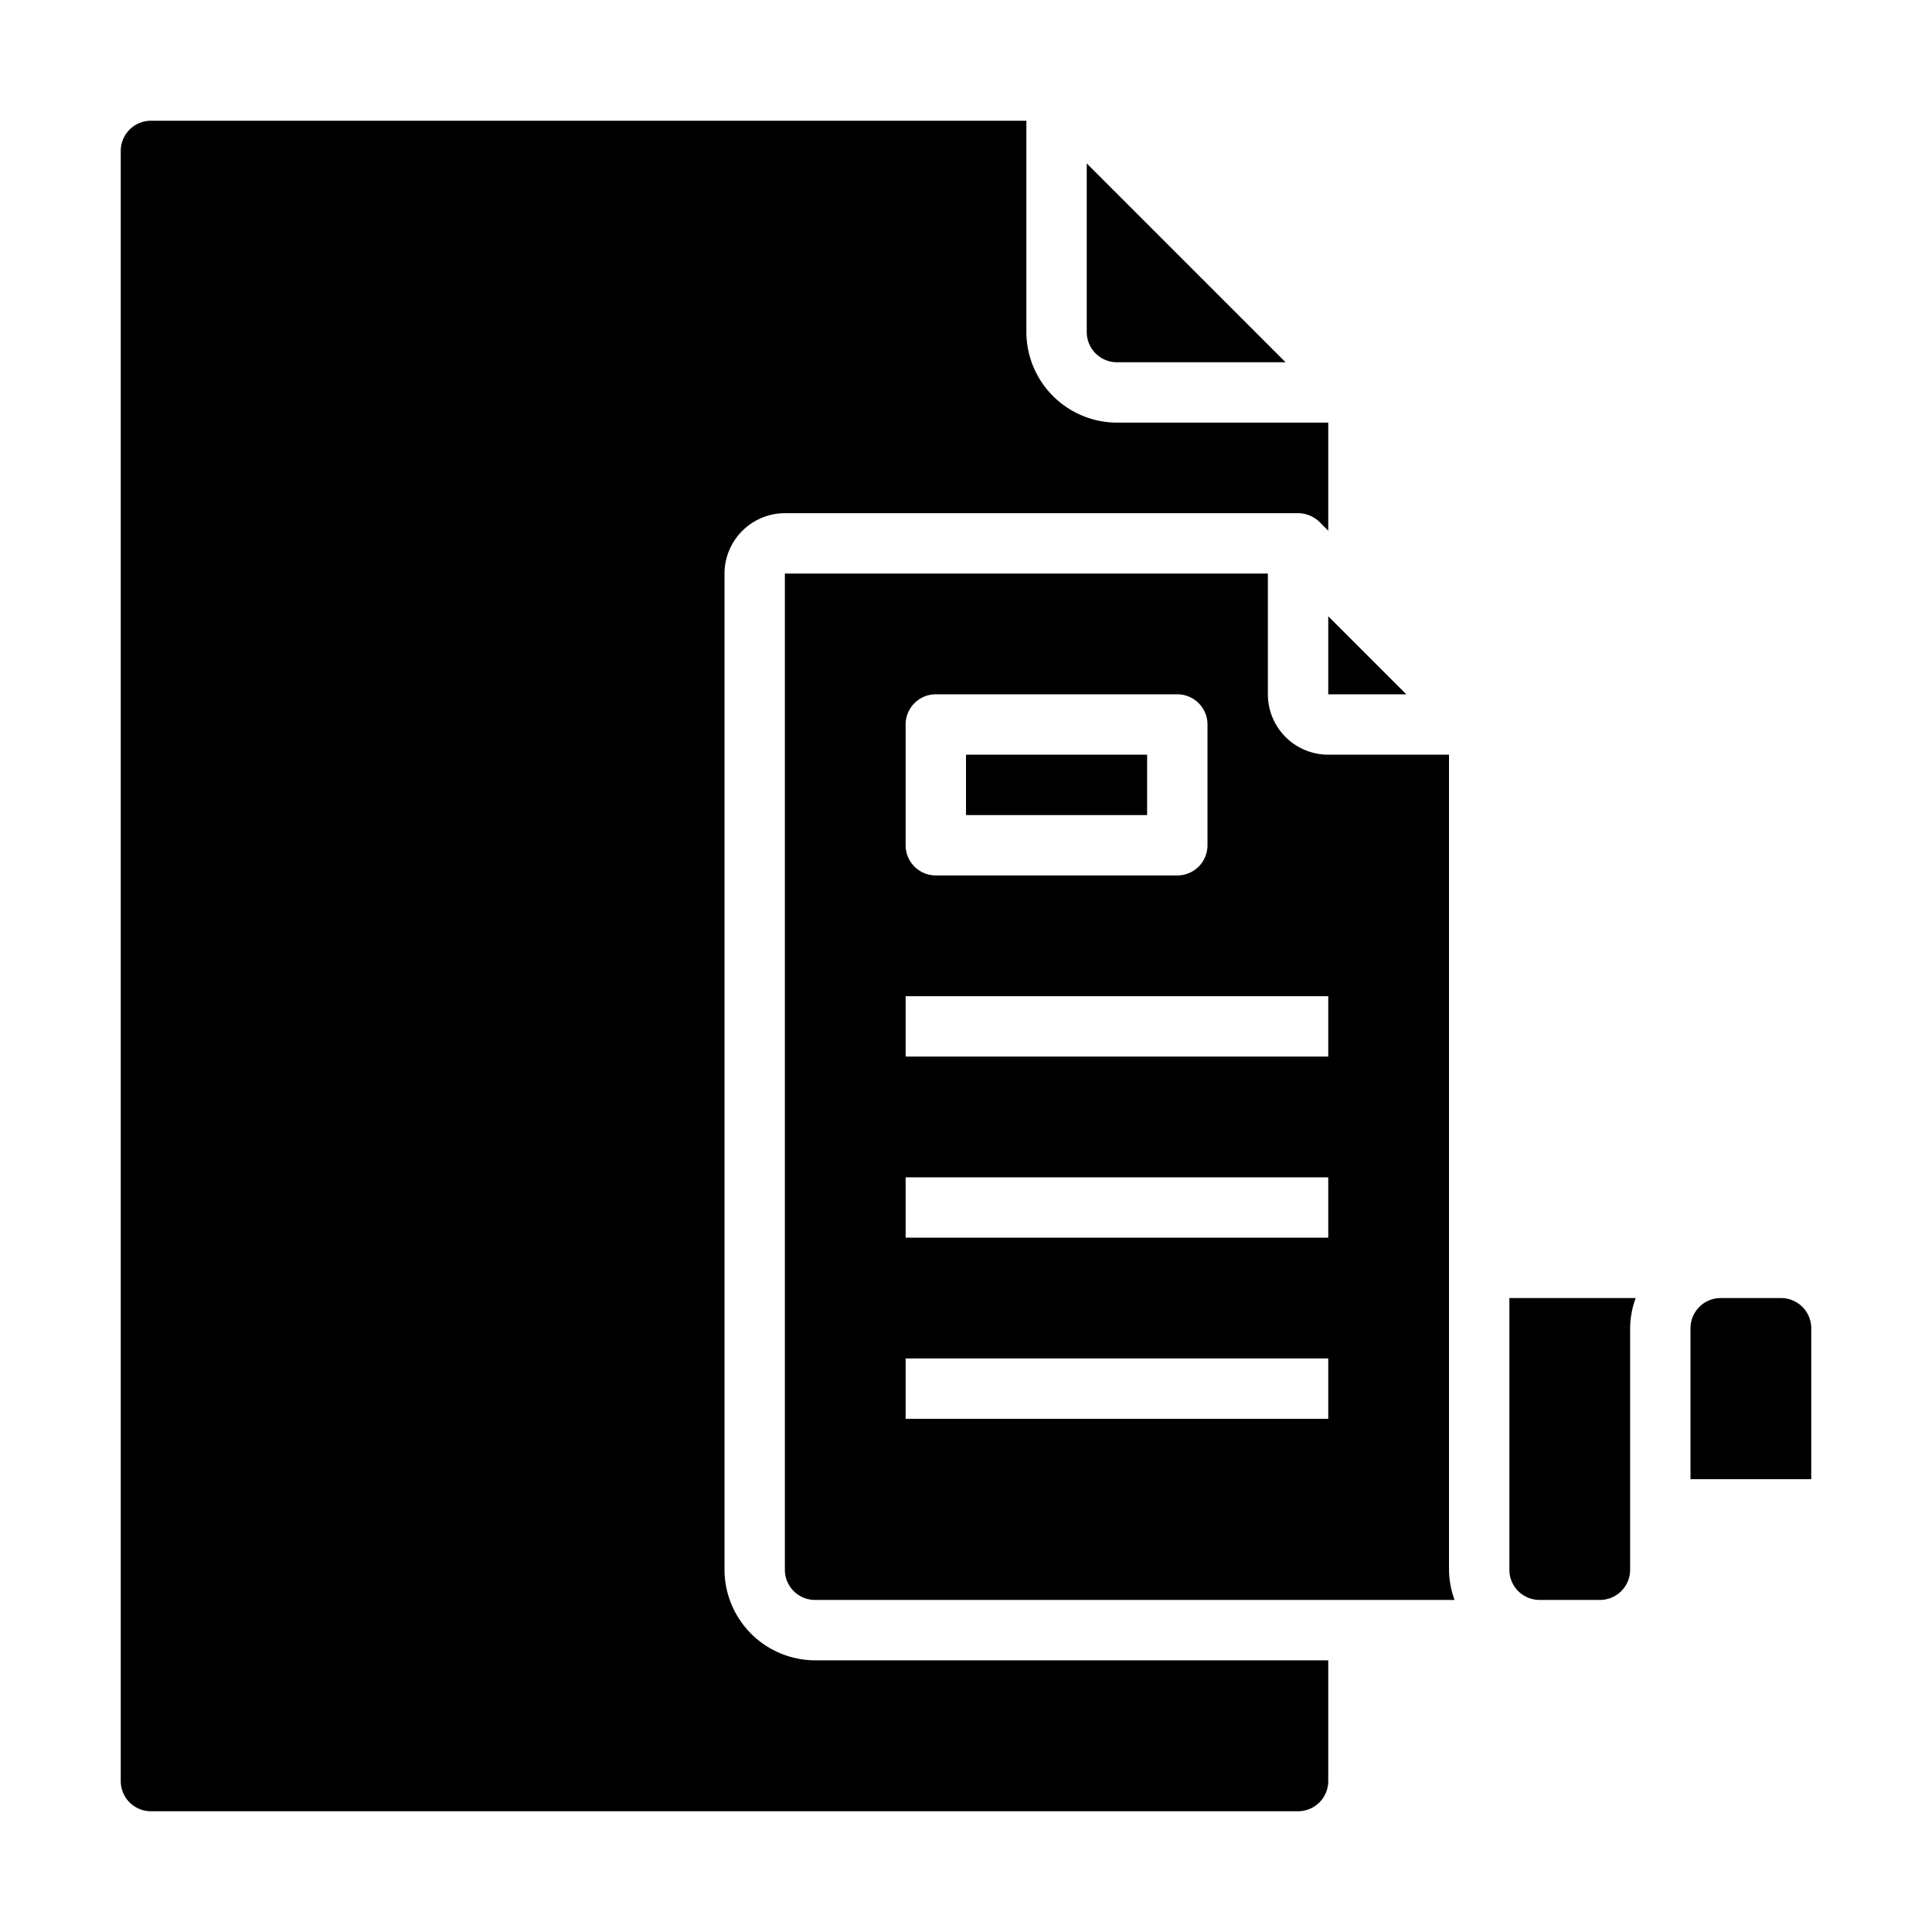 <svg xmlns="http://www.w3.org/2000/svg" viewBox="0 0 64 64" x="0px" y="0px"><g data-name="File"><path d="M56,44v5h4V44a1,1,0,0,0-1-1H57A1,1,0,0,0,56,44Z"></path><rect x="32" y="25" width="6" height="2"></rect><path d="M26,19V52a1,1,0,0,0,1,1H48.184A2.966,2.966,0,0,1,48,52V25H44a2,2,0,0,1-2-2V19Zm4,5a1,1,0,0,1,1-1h8a1,1,0,0,1,1,1v4a1,1,0,0,1-1,1H31a1,1,0,0,1-1-1ZM44,47H30V45H44Zm0-6H30V39H44Zm0-8v2H30V33Z"></path><path d="M24,19V52a3.009,3.009,0,0,0,3,3H44v4a1,1,0,0,1-1,1H5a1,1,0,0,1-1-1V5A1,1,0,0,1,5,4H34v7a3.009,3.009,0,0,0,3,3h7v3.58l-.29-.29A1.033,1.033,0,0,0,43,17H26A2.006,2.006,0,0,0,24,19Z"></path><path d="M54,52V44a2.966,2.966,0,0,1,.184-1H50v9a1,1,0,0,0,1,1h2A1,1,0,0,0,54,52Z"></path><polygon points="44 23 46.586 23 44 20.414 44 23"></polygon><path d="M37,12h5.586L36,5.414V11A1,1,0,0,0,37,12Z"></path></g></svg>